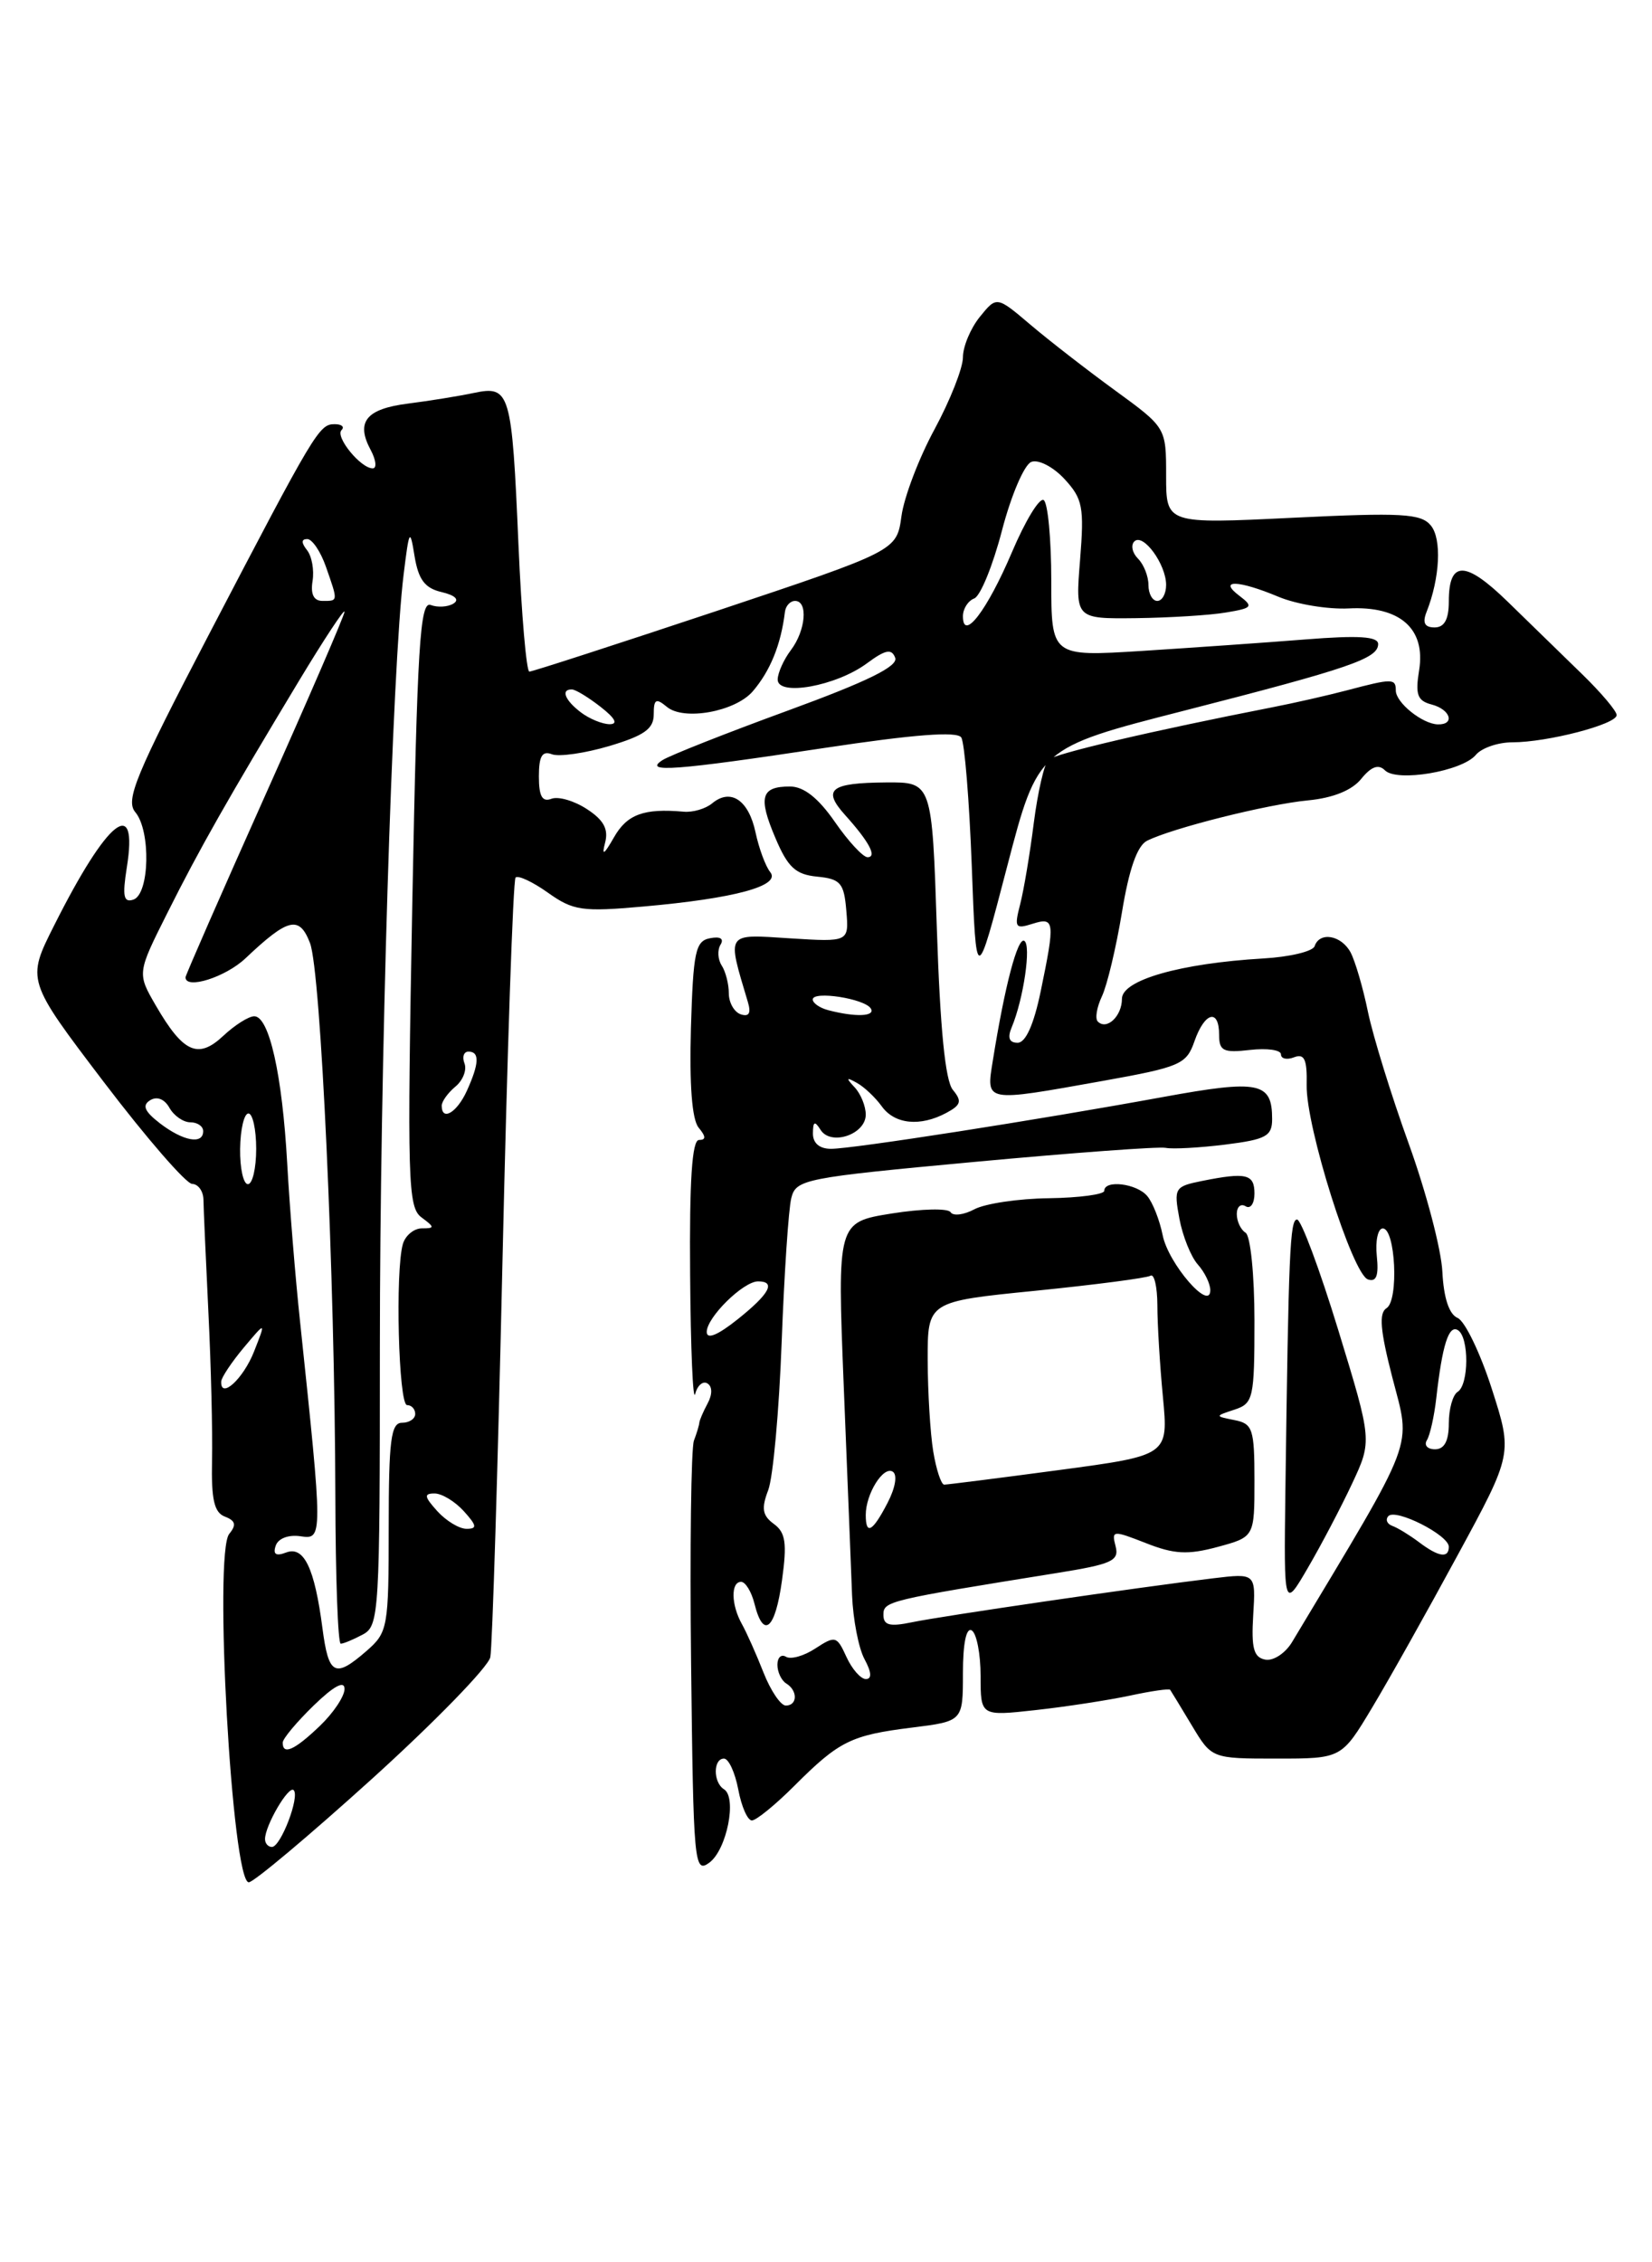 <?xml version="1.0" encoding="UTF-8" standalone="no"?>
<!DOCTYPE svg PUBLIC "-//W3C//DTD SVG 1.1//EN" "http://www.w3.org/Graphics/SVG/1.1/DTD/svg11.dtd" >
<svg xmlns="http://www.w3.org/2000/svg" xmlns:xlink="http://www.w3.org/1999/xlink" version="1.1" viewBox="0 0 187 256">
 <g >
 <path fill="currentColor"
d=" M 42.12 201.28 C 49.24 194.83 55.26 188.64 55.50 187.53 C 55.73 186.41 56.35 166.22 56.88 142.66 C 57.41 119.10 58.08 99.59 58.36 99.30 C 58.65 99.02 60.30 99.79 62.03 101.02 C 64.88 103.05 65.90 103.20 72.84 102.58 C 83.15 101.67 88.43 100.24 87.19 98.69 C 86.66 98.04 85.91 96.01 85.52 94.18 C 84.74 90.53 82.71 89.17 80.62 90.90 C 79.88 91.52 78.42 91.95 77.38 91.85 C 72.88 91.45 70.98 92.15 69.50 94.75 C 68.37 96.73 68.09 96.90 68.49 95.38 C 68.90 93.84 68.35 92.80 66.44 91.56 C 65.01 90.62 63.20 90.09 62.42 90.39 C 61.38 90.79 61.00 90.11 61.00 87.86 C 61.00 85.57 61.37 84.93 62.47 85.35 C 63.27 85.66 66.20 85.24 68.97 84.42 C 72.92 83.24 74.00 82.48 74.00 80.84 C 74.00 79.11 74.25 78.96 75.49 79.99 C 77.41 81.59 83.23 80.53 85.21 78.23 C 87.19 75.92 88.40 72.95 88.85 69.25 C 88.93 68.56 89.45 68.00 90.00 68.00 C 91.49 68.00 91.21 71.34 89.53 73.56 C 88.72 74.63 88.05 76.12 88.03 76.88 C 87.99 78.84 94.65 77.64 98.12 75.07 C 100.23 73.51 100.93 73.37 101.33 74.43 C 101.70 75.39 98.23 77.10 89.18 80.41 C 82.20 82.96 75.83 85.48 75.00 86.01 C 72.72 87.47 76.41 87.20 93.31 84.64 C 103.44 83.11 108.34 82.73 108.81 83.45 C 109.19 84.03 109.72 90.58 110.00 98.00 C 110.50 111.50 110.50 111.50 114.00 98.07 C 117.50 84.65 117.50 84.65 134.00 80.43 C 152.82 75.61 156.00 74.52 156.00 72.88 C 156.00 72.02 153.77 71.88 147.75 72.36 C 143.21 72.72 134.89 73.30 129.25 73.66 C 119.00 74.30 119.00 74.30 119.00 65.71 C 119.00 60.98 118.61 56.88 118.14 56.59 C 117.66 56.29 116.05 58.95 114.55 62.48 C 111.74 69.09 109.00 72.67 109.00 69.73 C 109.00 68.90 109.57 67.99 110.28 67.72 C 110.98 67.45 112.39 63.99 113.42 60.03 C 114.45 56.07 115.94 52.58 116.74 52.27 C 117.54 51.96 119.21 52.82 120.49 54.20 C 122.56 56.44 122.74 57.37 122.26 63.36 C 121.72 70.03 121.72 70.03 128.61 69.95 C 132.40 69.90 136.98 69.62 138.78 69.31 C 141.78 68.81 141.91 68.65 140.28 67.41 C 137.83 65.56 140.16 65.62 144.74 67.54 C 146.76 68.38 150.33 68.97 152.67 68.85 C 158.46 68.55 161.40 71.13 160.64 75.84 C 160.19 78.60 160.44 79.30 162.05 79.72 C 164.20 80.28 164.74 82.02 162.75 81.97 C 161.00 81.92 158.00 79.51 158.00 78.14 C 158.00 76.76 157.60 76.76 152.50 78.11 C 150.30 78.69 146.47 79.56 144.00 80.04 C 130.50 82.68 119.40 85.28 118.67 85.97 C 118.21 86.41 117.47 89.63 117.02 93.13 C 116.58 96.63 115.88 100.79 115.47 102.36 C 114.80 104.96 114.92 105.16 116.86 104.54 C 119.39 103.74 119.45 104.22 117.80 112.19 C 117.02 115.95 116.10 118.00 115.19 118.00 C 114.24 118.00 114.02 117.43 114.52 116.25 C 115.86 113.05 116.75 106.96 115.95 106.47 C 115.20 106.00 113.74 111.54 112.39 119.98 C 111.62 124.78 111.32 124.73 124.81 122.32 C 133.61 120.74 134.30 120.45 135.21 117.82 C 136.37 114.51 138.00 114.09 138.00 117.11 C 138.00 118.93 138.48 119.16 141.50 118.81 C 143.43 118.59 145.00 118.81 145.00 119.31 C 145.00 119.81 145.67 119.96 146.49 119.64 C 147.66 119.19 147.97 119.88 147.91 122.78 C 147.81 127.49 153.09 144.20 154.85 144.78 C 155.80 145.10 156.08 144.35 155.85 142.14 C 155.67 140.44 155.97 139.03 156.51 139.01 C 157.96 138.94 158.36 147.16 156.95 148.03 C 156.07 148.58 156.23 150.52 157.59 155.81 C 159.73 164.11 160.49 162.10 146.26 185.81 C 145.50 187.08 144.13 187.98 143.22 187.80 C 141.91 187.55 141.63 186.51 141.86 182.75 C 142.15 178.02 142.15 178.02 137.32 178.60 C 128.84 179.62 106.61 182.87 103.25 183.57 C 100.71 184.10 100.00 183.92 100.00 182.73 C 100.00 181.19 100.47 181.08 119.64 178.00 C 125.88 177.00 126.71 176.62 126.28 174.97 C 125.81 173.16 125.96 173.15 129.72 174.62 C 132.91 175.88 134.45 175.96 137.83 175.05 C 142.00 173.92 142.00 173.92 142.00 167.53 C 142.00 161.70 141.80 161.10 139.75 160.70 C 137.50 160.25 137.50 160.25 139.75 159.51 C 141.87 158.81 142.00 158.23 142.00 149.44 C 142.00 144.30 141.55 139.84 141.00 139.50 C 140.45 139.16 140.00 138.21 140.00 137.38 C 140.00 136.56 140.45 136.16 141.00 136.50 C 141.55 136.84 142.00 136.19 142.00 135.06 C 142.00 132.85 141.08 132.63 136.04 133.64 C 132.97 134.26 132.86 134.44 133.50 137.89 C 133.87 139.88 134.81 142.21 135.58 143.08 C 136.36 143.95 137.00 145.26 137.00 146.00 C 137.00 148.48 132.25 142.99 131.61 139.78 C 131.27 138.08 130.49 136.09 129.87 135.35 C 128.69 133.92 125.00 133.47 125.00 134.75 C 125.00 135.16 122.18 135.54 118.74 135.59 C 115.30 135.63 111.50 136.20 110.30 136.84 C 109.10 137.48 107.89 137.63 107.60 137.17 C 107.32 136.71 104.31 136.78 100.93 137.32 C 94.77 138.31 94.77 138.31 95.51 156.91 C 95.92 167.13 96.35 177.75 96.45 180.50 C 96.56 183.25 97.19 186.51 97.86 187.75 C 98.66 189.23 98.71 190.00 98.01 190.00 C 97.43 190.00 96.44 188.87 95.81 187.49 C 94.73 185.12 94.55 185.07 92.31 186.53 C 91.01 187.39 89.51 187.81 88.97 187.48 C 88.44 187.15 88.00 187.56 88.00 188.38 C 88.00 189.21 88.45 190.16 89.00 190.50 C 90.32 191.31 90.28 193.00 88.95 193.00 C 88.37 193.00 87.23 191.31 86.42 189.25 C 85.61 187.19 84.51 184.72 83.97 183.76 C 82.76 181.59 82.71 179.00 83.89 179.00 C 84.38 179.00 85.07 180.12 85.41 181.50 C 86.42 185.54 87.76 184.39 88.52 178.82 C 89.10 174.62 88.93 173.42 87.60 172.45 C 86.30 171.50 86.16 170.70 86.96 168.62 C 87.51 167.17 88.19 159.65 88.48 151.90 C 88.77 144.15 89.26 136.81 89.57 135.58 C 90.10 133.45 91.01 133.27 110.31 131.48 C 121.42 130.45 131.15 129.73 131.95 129.89 C 132.75 130.05 135.79 129.88 138.70 129.52 C 143.32 128.94 144.00 128.57 144.00 126.63 C 144.00 122.45 142.54 122.15 131.69 124.13 C 117.37 126.75 96.52 130.00 94.07 130.00 C 92.76 130.00 92.01 129.36 92.02 128.25 C 92.03 126.89 92.22 126.80 92.89 127.86 C 94.06 129.70 98.00 128.37 98.00 126.13 C 98.00 125.18 97.44 123.79 96.75 123.05 C 95.73 121.96 95.78 121.86 97.00 122.54 C 97.83 123.00 99.09 124.19 99.81 125.19 C 101.28 127.23 104.16 127.52 107.13 125.93 C 108.79 125.04 108.91 124.60 107.86 123.33 C 107.00 122.30 106.42 116.41 106.05 105.15 C 105.50 88.50 105.50 88.50 100.29 88.54 C 93.96 88.59 93.05 89.33 95.68 92.25 C 98.40 95.27 99.31 97.00 98.20 97.00 C 97.69 97.00 96.02 95.20 94.50 93.00 C 92.62 90.29 90.98 89.00 89.42 89.00 C 86.14 89.00 85.80 90.19 87.77 94.82 C 89.18 98.15 90.05 98.96 92.50 99.20 C 95.15 99.46 95.54 99.92 95.80 103.05 C 96.10 106.60 96.10 106.60 89.41 106.18 C 82.08 105.71 82.28 105.41 84.65 113.37 C 85.04 114.65 84.79 115.09 83.85 114.78 C 83.11 114.53 82.50 113.46 82.50 112.41 C 82.50 111.36 82.14 109.94 81.69 109.25 C 81.25 108.56 81.19 107.51 81.56 106.90 C 81.98 106.22 81.53 105.94 80.37 106.17 C 78.72 106.48 78.47 107.68 78.21 116.36 C 78.03 122.76 78.33 126.69 79.08 127.60 C 79.92 128.61 79.93 129.00 79.12 129.00 C 78.34 129.00 78.03 133.57 78.12 144.25 C 78.18 152.64 78.44 158.71 78.69 157.74 C 78.94 156.77 79.57 156.23 80.08 156.55 C 80.64 156.89 80.65 157.79 80.10 158.81 C 79.60 159.74 79.18 160.72 79.16 161.00 C 79.14 161.28 78.87 162.18 78.55 163.02 C 78.23 163.86 78.08 175.24 78.23 188.31 C 78.49 210.97 78.58 212.03 80.29 210.78 C 82.27 209.33 83.45 203.40 81.95 202.47 C 80.71 201.70 80.72 199.00 81.95 199.00 C 82.48 199.00 83.20 200.57 83.57 202.50 C 83.93 204.43 84.62 206.00 85.11 206.00 C 85.60 206.00 87.77 204.23 89.92 202.08 C 94.99 197.01 96.33 196.35 103.25 195.49 C 109.00 194.77 109.00 194.77 109.00 189.33 C 109.00 185.95 109.38 184.12 110.00 184.50 C 110.55 184.84 111.00 187.16 111.00 189.66 C 111.00 194.20 111.00 194.20 117.25 193.51 C 120.69 193.13 125.47 192.39 127.88 191.88 C 130.29 191.36 132.35 191.06 132.46 191.22 C 132.57 191.37 133.67 193.19 134.91 195.25 C 137.16 199.00 137.16 199.00 144.51 199.00 C 151.86 199.00 151.86 199.00 155.31 193.25 C 157.21 190.09 161.56 182.33 164.99 176.00 C 171.23 164.51 171.23 164.51 168.86 157.14 C 167.56 153.10 165.82 149.49 165.00 149.14 C 164.03 148.73 163.42 146.87 163.27 143.91 C 163.15 141.39 161.43 134.86 159.46 129.41 C 157.49 123.96 155.42 117.26 154.85 114.52 C 154.29 111.78 153.40 108.75 152.88 107.77 C 151.83 105.82 149.37 105.39 148.81 107.07 C 148.61 107.66 145.99 108.29 142.98 108.46 C 133.62 109.01 127.00 110.90 127.00 113.02 C 127.00 114.99 125.28 116.61 124.27 115.60 C 123.93 115.27 124.15 113.99 124.73 112.75 C 125.32 111.51 126.34 107.23 127.00 103.24 C 127.80 98.35 128.73 95.70 129.84 95.14 C 132.69 93.71 143.45 91.01 148.06 90.57 C 150.89 90.30 153.05 89.43 154.09 88.13 C 155.22 86.74 156.04 86.44 156.77 87.17 C 158.13 88.53 165.52 87.28 167.06 85.42 C 167.71 84.64 169.57 84.00 171.18 84.00 C 175.17 84.00 183.00 81.96 183.00 80.92 C 183.00 80.46 181.24 78.38 179.09 76.29 C 176.95 74.21 173.17 70.53 170.70 68.12 C 165.87 63.41 164.00 63.39 164.00 68.06 C 164.00 70.09 163.50 71.00 162.39 71.00 C 161.27 71.00 160.99 70.48 161.48 69.25 C 163.00 65.40 163.22 60.97 161.96 59.46 C 160.85 58.11 158.67 57.99 146.33 58.59 C 132.00 59.29 132.00 59.29 132.00 53.84 C 132.00 48.39 132.00 48.39 126.25 44.20 C 123.09 41.90 118.77 38.55 116.66 36.76 C 112.82 33.50 112.82 33.50 110.91 35.86 C 109.86 37.16 109.00 39.22 109.00 40.43 C 109.00 41.65 107.55 45.31 105.79 48.57 C 104.02 51.83 102.33 56.26 102.04 58.42 C 101.50 62.33 101.50 62.33 81.02 69.17 C 69.75 72.92 60.26 76.00 59.92 76.00 C 59.59 76.00 59.03 69.56 58.69 61.68 C 57.94 44.27 57.74 43.60 53.61 44.47 C 51.90 44.83 48.55 45.37 46.18 45.67 C 41.44 46.27 40.25 47.74 41.96 50.92 C 42.57 52.06 42.67 53.00 42.19 53.00 C 40.83 53.00 37.91 49.42 38.66 48.67 C 39.03 48.30 38.68 48.00 37.88 48.00 C 36.12 48.00 35.68 48.74 23.59 71.91 C 15.34 87.73 14.17 90.55 15.32 91.91 C 17.09 94.02 16.93 101.18 15.10 101.80 C 13.99 102.17 13.84 101.43 14.35 98.19 C 15.68 89.91 12.17 92.69 6.13 104.72 C 3.00 110.93 3.00 110.93 11.75 122.44 C 16.56 128.76 21.06 133.95 21.75 133.97 C 22.44 133.99 23.01 134.79 23.03 135.75 C 23.04 136.71 23.30 142.45 23.59 148.50 C 23.89 154.55 24.07 162.09 24.00 165.26 C 23.91 169.68 24.24 171.16 25.46 171.62 C 26.66 172.08 26.78 172.56 25.95 173.57 C 24.17 175.71 26.26 213.00 28.16 213.00 C 28.71 213.00 35.00 207.72 42.12 201.28 Z  M 153.05 167.89 C 155.32 163.04 155.32 163.04 151.49 150.52 C 149.38 143.63 147.28 138.00 146.82 138.00 C 146.02 138.00 145.86 141.64 145.50 168.79 C 145.33 182.08 145.33 182.08 148.05 177.41 C 149.55 174.84 151.80 170.56 153.05 167.89 Z  M 30.00 208.11 C 30.00 206.58 32.67 202.01 33.24 202.57 C 33.96 203.29 31.78 209.00 30.78 209.00 C 30.35 209.00 30.00 208.60 30.00 208.11 Z  M 32.00 197.20 C 32.00 196.75 33.58 194.87 35.50 193.00 C 37.79 190.78 39.00 190.13 39.00 191.12 C 39.00 191.95 37.74 193.84 36.20 195.31 C 33.35 198.04 32.00 198.65 32.00 197.20 Z  M 36.50 184.25 C 35.61 177.42 34.40 174.91 32.39 175.68 C 31.24 176.12 30.87 175.89 31.21 174.91 C 31.48 174.09 32.66 173.64 34.00 173.84 C 36.56 174.22 36.56 174.16 33.96 149.50 C 33.43 144.55 32.78 136.51 32.51 131.64 C 31.95 121.60 30.47 115.00 28.78 115.00 C 28.15 115.00 26.57 116.00 25.27 117.22 C 22.42 119.89 20.74 119.13 17.64 113.79 C 15.52 110.13 15.52 110.13 18.94 103.32 C 22.60 96.01 25.77 90.44 33.87 77.00 C 36.69 72.33 39.00 68.83 39.00 69.22 C 39.00 69.61 34.95 78.99 30.00 90.05 C 25.05 101.12 21.00 110.36 21.00 110.59 C 21.00 112.01 25.53 110.58 27.79 108.44 C 32.62 103.87 33.88 103.57 35.09 106.71 C 36.32 109.89 37.90 144.39 37.96 169.25 C 37.98 178.46 38.25 186.00 38.57 186.00 C 38.88 186.00 40.00 185.53 41.07 184.96 C 42.92 183.98 43.00 182.55 43.00 152.50 C 43.00 121.05 44.40 75.36 45.69 65.00 C 46.32 59.87 46.41 59.73 46.93 62.96 C 47.37 65.59 48.09 66.56 49.99 67.00 C 51.52 67.36 52.04 67.86 51.33 68.30 C 50.70 68.69 49.54 68.76 48.75 68.46 C 47.54 67.99 47.23 73.08 46.67 102.21 C 46.08 133.61 46.17 136.61 47.70 137.75 C 49.22 138.88 49.23 139.00 47.76 139.00 C 46.87 139.00 45.90 139.79 45.61 140.75 C 44.72 143.75 45.11 159.00 46.08 159.00 C 46.59 159.00 47.00 159.45 47.00 160.00 C 47.00 160.55 46.33 161.00 45.50 161.00 C 44.25 161.00 44.00 162.98 44.00 172.82 C 44.00 184.19 43.90 184.72 41.49 186.82 C 37.90 189.94 37.20 189.58 36.50 184.25 Z  M 160.61 174.50 C 159.57 173.72 158.22 172.89 157.61 172.67 C 157.00 172.45 156.80 171.95 157.16 171.56 C 157.99 170.67 164.00 173.71 164.00 175.03 C 164.00 176.37 162.84 176.19 160.61 174.50 Z  M 49.50 171.00 C 48.02 169.36 47.96 169.00 49.19 169.00 C 50.02 169.00 51.50 169.90 52.50 171.00 C 53.98 172.64 54.04 173.00 52.81 173.00 C 51.98 173.00 50.50 172.10 49.50 171.00 Z  M 98.00 171.43 C 98.00 169.05 99.98 165.87 101.05 166.53 C 101.60 166.87 101.37 168.32 100.47 170.06 C 98.77 173.34 98.00 173.77 98.00 171.43 Z  M 105.64 164.25 C 105.30 162.19 105.02 157.53 105.01 153.89 C 105.00 147.28 105.00 147.28 117.23 146.06 C 123.96 145.38 129.81 144.62 130.23 144.36 C 130.65 144.10 131.00 145.60 131.01 147.69 C 131.01 149.79 131.29 154.47 131.64 158.10 C 132.26 164.69 132.26 164.69 119.88 166.35 C 113.07 167.26 107.22 168.00 106.88 168.00 C 106.54 168.00 105.98 166.31 105.64 164.25 Z  M 161.52 162.97 C 161.87 162.40 162.35 160.26 162.58 158.22 C 163.26 152.20 163.99 149.88 165.03 150.52 C 166.31 151.31 166.28 156.71 165.00 157.50 C 164.45 157.84 164.00 159.44 164.00 161.06 C 164.00 163.06 163.50 164.00 162.44 164.00 C 161.58 164.00 161.17 163.54 161.52 162.97 Z  M 25.04 156.33 C 25.06 155.88 26.21 154.15 27.59 152.50 C 30.11 149.50 30.11 149.50 28.76 152.93 C 27.54 156.03 24.95 158.40 25.04 156.33 Z  M 80.00 150.72 C 80.00 149.07 84.14 145.00 85.81 145.00 C 87.87 145.00 87.11 146.41 83.50 149.29 C 81.23 151.10 80.00 151.60 80.00 150.72 Z  M 27.18 130.00 C 27.21 127.80 27.63 126.00 28.12 126.00 C 28.60 126.00 29.00 127.80 29.00 130.00 C 29.00 132.20 28.58 134.00 28.06 134.00 C 27.55 134.00 27.15 132.20 27.18 130.00 Z  M 18.11 127.12 C 16.35 125.76 16.06 125.08 17.00 124.50 C 17.77 124.03 18.62 124.36 19.18 125.36 C 19.69 126.26 20.75 127.00 21.55 127.00 C 22.35 127.00 23.00 127.45 23.00 128.00 C 23.00 129.55 20.75 129.14 18.11 127.12 Z  M 50.00 125.12 C 50.00 124.64 50.70 123.67 51.55 122.96 C 52.40 122.26 52.86 121.08 52.58 120.34 C 52.29 119.60 52.50 119.00 53.03 119.00 C 54.31 119.00 54.25 120.35 52.84 123.45 C 51.72 125.91 50.00 126.92 50.00 125.12 Z  M 93.75 114.31 C 92.79 114.06 92.00 113.51 92.00 113.10 C 92.00 112.09 97.88 113.00 98.57 114.12 C 99.13 115.03 96.84 115.12 93.75 114.31 Z  M 65.75 80.61 C 63.93 79.23 63.45 77.98 64.75 78.02 C 65.16 78.03 66.62 78.92 68.00 80.00 C 69.65 81.29 69.99 81.95 69.00 81.95 C 68.17 81.94 66.71 81.34 65.75 80.61 Z  M 35.38 65.75 C 35.58 64.51 35.30 62.94 34.75 62.25 C 34.09 61.41 34.10 61.00 34.78 61.00 C 35.34 61.00 36.30 62.42 36.90 64.15 C 38.28 68.10 38.29 68.00 36.51 68.00 C 35.51 68.00 35.14 67.24 35.38 65.75 Z  M 130.00 66.20 C 130.00 65.21 129.47 63.87 128.82 63.22 C 128.17 62.57 127.98 61.69 128.40 61.27 C 129.39 60.28 132.00 63.85 132.00 66.19 C 132.00 67.19 131.55 68.00 131.00 68.00 C 130.45 68.00 130.00 67.19 130.00 66.20 Z "/>
</g>
</svg>